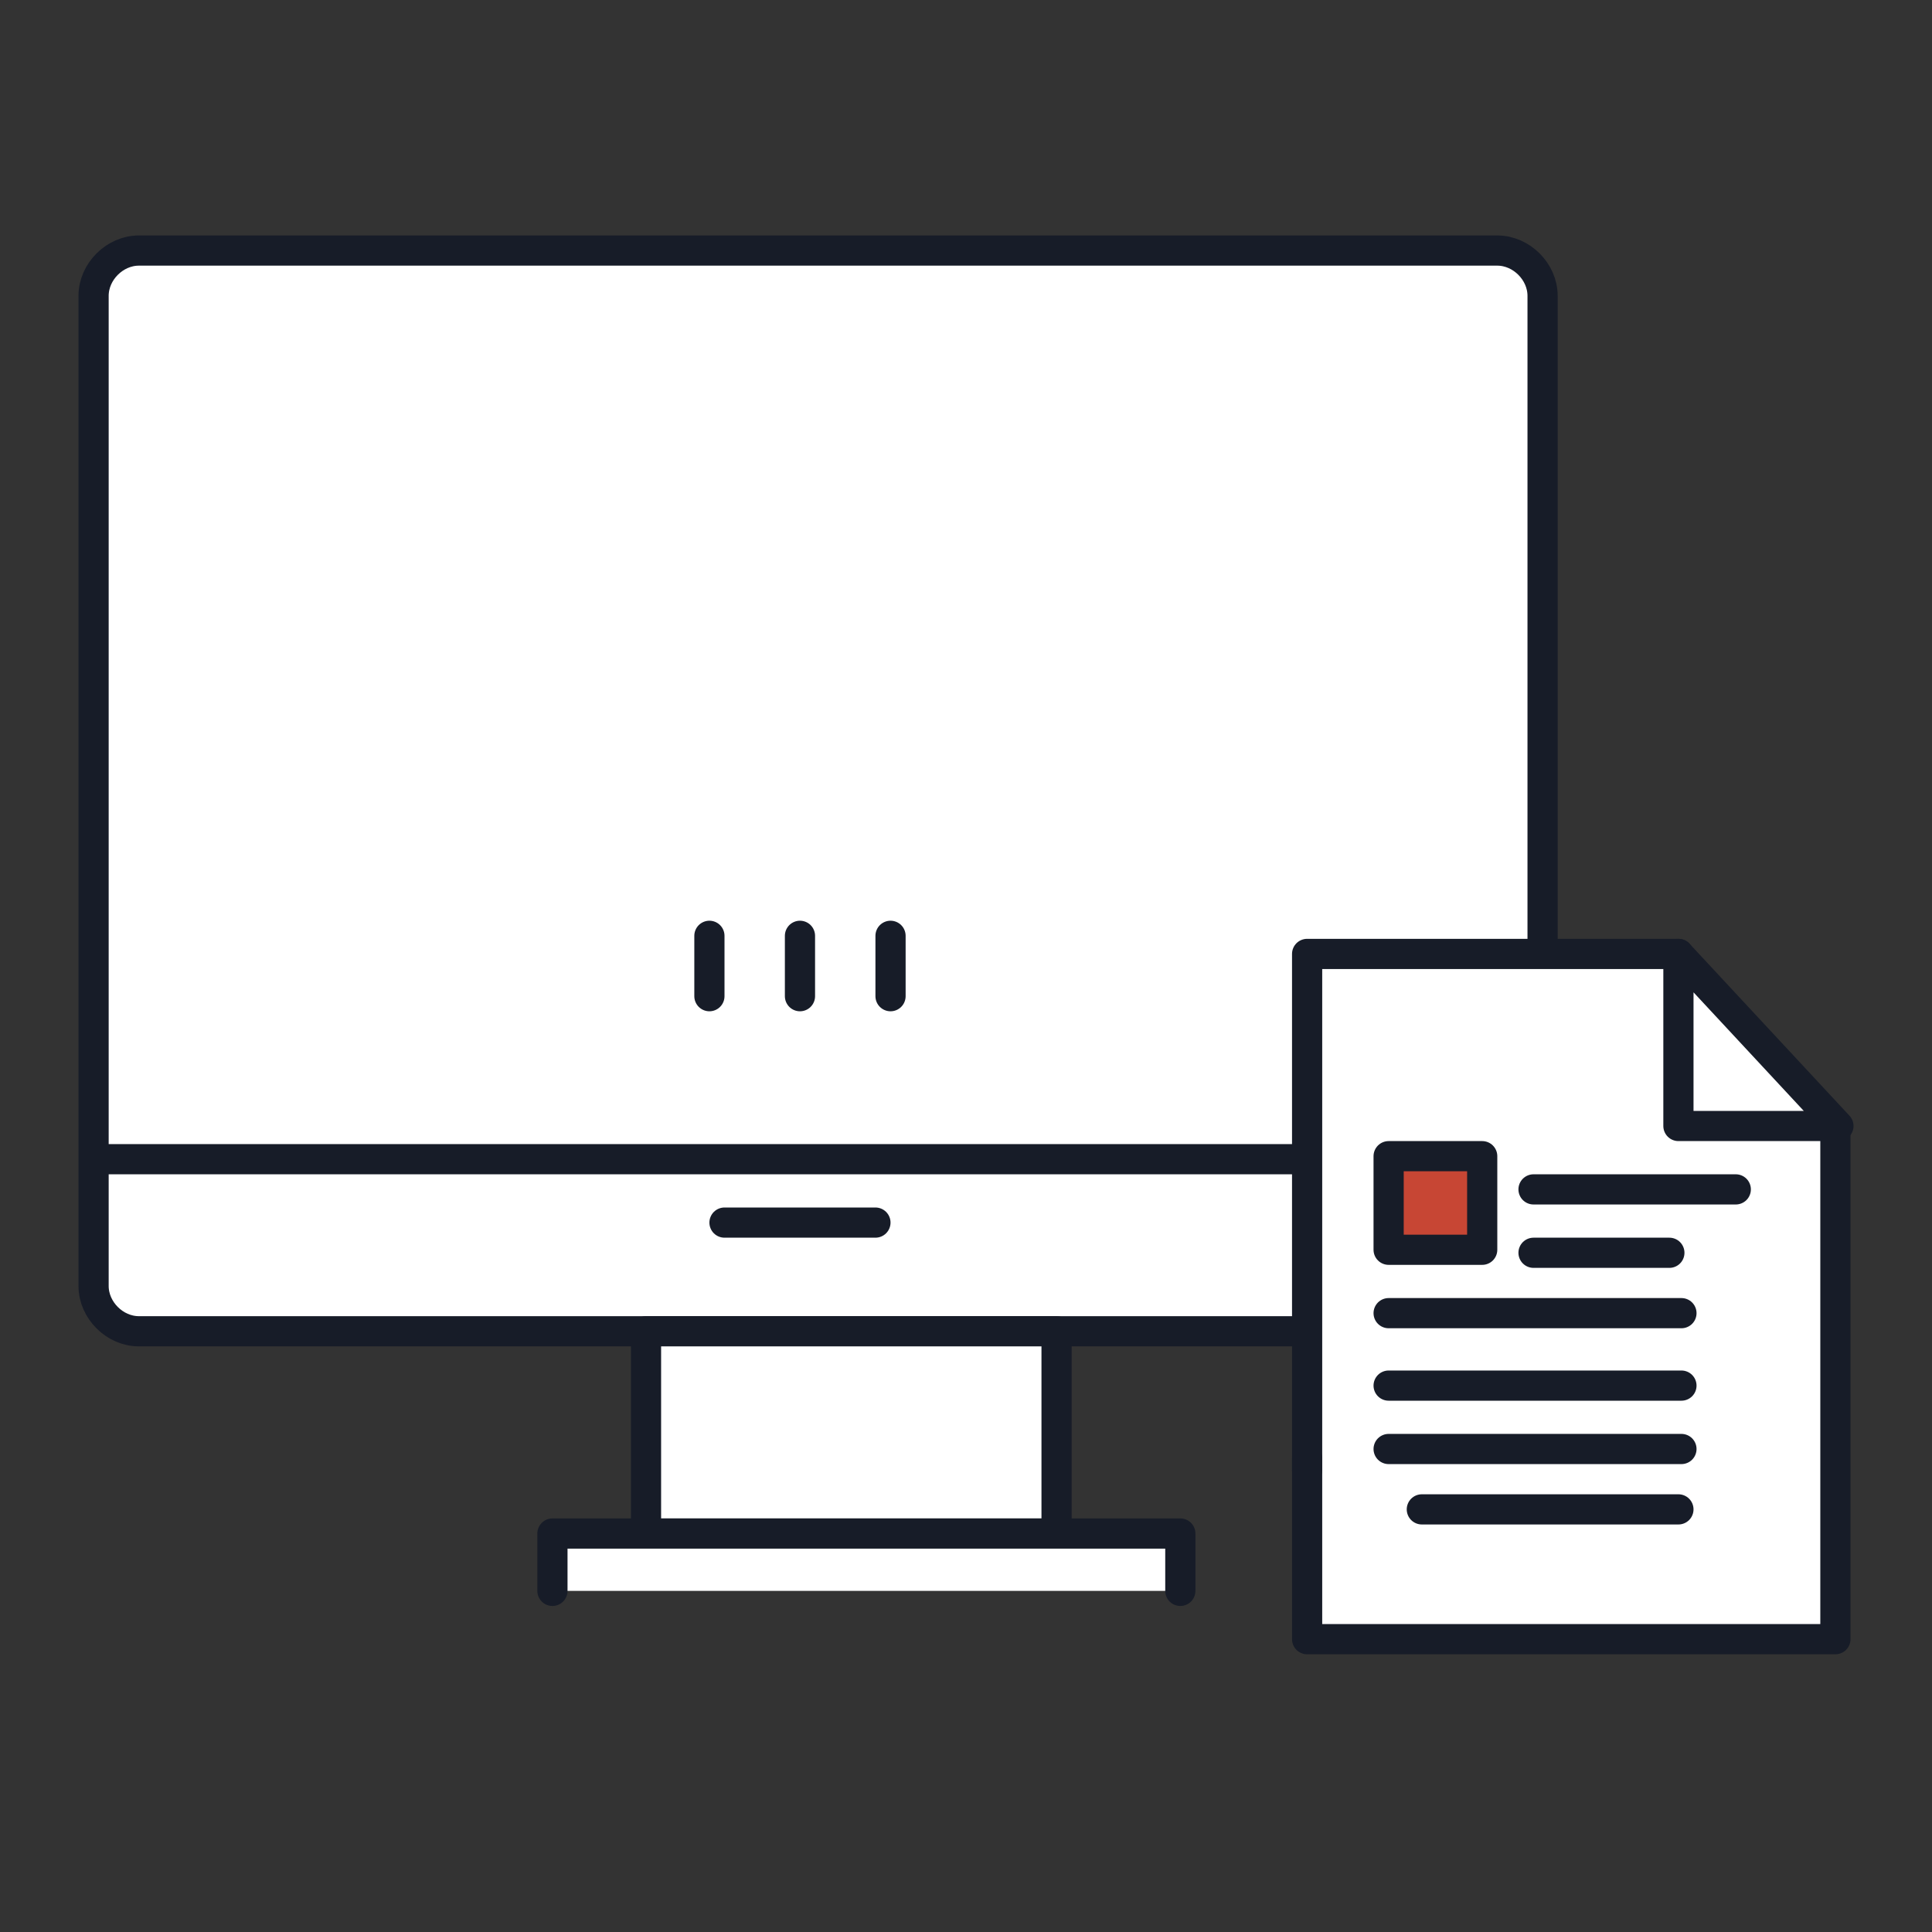 <?xml version="1.0" encoding="utf-8"?>
<!-- Generator: Adobe Illustrator 23.1.1, SVG Export Plug-In . SVG Version: 6.00 Build 0)  -->
<svg version="1.1" id="Layer_1" xmlns="http://www.w3.org/2000/svg" xmlns:xlink="http://www.w3.org/1999/xlink" x="0px" y="0px"
	 viewBox="0 0 64 64" style="enable-background:new 0 0 64 64;" xml:space="preserve">
<rect x="0" y="0" width="64" height="64" fill="#333333" stroke="none"/>
<style type="text/css">
	.Drop_x0020_Shadow{fill:none;}
	.Outer_x0020_Glow_x0020_5_x0020_pt{fill:none;}
	.Blue_x0020_Neon{fill:none;stroke:#8AACDA;stroke-width:7;stroke-linecap:round;stroke-linejoin:round;}
	.Chrome_x0020_Highlight{fill:url(#SVGID_1_);stroke:#FFFFFF;stroke-width:0.363;stroke-miterlimit:1;}
	.Jive_GS{fill:#FFDD00;}
	.Alyssa_GS{fill:#A6D0E4;}
	.st0{fill:#FFFFFF;stroke:#171C28;stroke-linecap:round;stroke-linejoin:round;stroke-miterlimit:10;}
	.st1{fill:#FFFFFF;}
	.st2{fill:#171C28;}
	.st3{fill:none;stroke:#4C5C68;stroke-width:0.911;stroke-miterlimit:10;}
	.st4{fill:none;stroke:#171C28;stroke-linecap:round;stroke-linejoin:round;stroke-miterlimit:10;}
	.st5{fill:none;stroke:#4C5C68;stroke-width:1.083;stroke-linecap:round;stroke-linejoin:round;stroke-miterlimit:10;}
	.st6{fill:none;stroke:#4C5C68;stroke-width:1.11;stroke-linecap:round;stroke-linejoin:round;stroke-miterlimit:10;}
	.st7{fill:#C74634;stroke:#171C28;stroke-linecap:round;stroke-linejoin:round;stroke-miterlimit:10;}
	.st8{fill:#C74634;}
	.st9{fill:#FFFFFF;stroke:#171C28;stroke-width:0.927;stroke-linecap:round;stroke-linejoin:round;stroke-miterlimit:10;}
	.st10{fill:#4C5C68;}
	.st11{fill:#FFFFFF;stroke:#171C28;stroke-width:0.94;stroke-linecap:round;stroke-linejoin:round;stroke-miterlimit:10;}
	.st12{fill:none;stroke:#4C5C68;stroke-linecap:round;stroke-linejoin:round;stroke-miterlimit:10;}
	.st13{fill:#CEE8FA;}
	.st14{fill:#CEE8FA;stroke:#4C5C68;stroke-linecap:round;stroke-linejoin:round;stroke-miterlimit:10;}
	.st15{fill:#F9CA38;stroke:#4C5C68;stroke-linecap:round;stroke-linejoin:round;stroke-miterlimit:10;}
	.st16{fill:#FFFFFF;stroke:#4C5C68;stroke-linecap:round;stroke-linejoin:round;stroke-miterlimit:10;}
	.st17{fill:#FFFFFF;stroke:#FEBD2E;stroke-linecap:round;stroke-linejoin:round;stroke-miterlimit:10;}
	.st18{fill:#FEBD2E;stroke:#4C5C68;stroke-linecap:round;stroke-linejoin:round;stroke-miterlimit:10;}
	.st19{fill:#286090;}
	.st20{fill:#F9CA38;}
	.st21{fill:#FFFFFF;stroke:#4C5C68;stroke-width:1.217;stroke-linecap:round;stroke-linejoin:round;stroke-miterlimit:10;}
	.st22{fill:#FFFFFF;stroke:#4C5C68;stroke-width:0.888;stroke-linecap:round;stroke-linejoin:round;stroke-miterlimit:10;}
	.st23{fill:none;stroke:#CEE8FA;stroke-width:1.099;stroke-linecap:round;stroke-linejoin:round;stroke-miterlimit:10;}
	.st24{opacity:0.6;fill:#286090;}
	.st25{fill:none;stroke:#4C5C68;stroke-width:1.025;stroke-linecap:round;stroke-linejoin:round;stroke-miterlimit:10;}
	.st26{fill:#FFFFFF;stroke:#4C5C68;stroke-miterlimit:10;}
	.st27{fill:none;stroke:#286090;stroke-linecap:round;stroke-linejoin:round;stroke-miterlimit:10;stroke-dasharray:0,2;}
	.st28{fill:none;stroke:#286090;stroke-linecap:round;stroke-linejoin:round;stroke-miterlimit:10;}
	.st29{fill:#FEBD2E;}
	.st30{fill:none;stroke:#CEE8FA;stroke-linecap:round;stroke-linejoin:round;stroke-miterlimit:10;}
	.st31{fill:#FFFFFF;stroke:#171C28;stroke-miterlimit:10;}
	.st32{fill:#FFFFFF;stroke:#171C28;stroke-width:1.027;stroke-linecap:round;stroke-linejoin:round;stroke-miterlimit:10;}
	.st33{fill:none;stroke:#171C28;stroke-width:1.027;stroke-linecap:round;stroke-linejoin:round;stroke-miterlimit:10;}
	.st34{fill:#6B6B6B;}
	.st35{fill:none;stroke:#FFFFFF;stroke-width:1.099;stroke-linecap:round;stroke-linejoin:round;stroke-miterlimit:10;}
	.st36{fill:#FFFFFF;stroke:#171C28;stroke-width:1.069;stroke-linecap:round;stroke-linejoin:round;stroke-miterlimit:10;}
	.st37{fill:none;stroke:#4C5C68;stroke-width:1.107;stroke-linecap:round;stroke-linejoin:round;stroke-miterlimit:10;}
	.st38{fill:none;stroke:#4C5C68;stroke-width:1.01;stroke-linecap:round;stroke-linejoin:round;stroke-miterlimit:10;}
	.st39{fill:#FFFFFF;stroke:#171C28;stroke-width:1.133;stroke-linecap:round;stroke-linejoin:round;stroke-miterlimit:10;}
	.st40{fill:none;stroke:#171C28;stroke-linecap:round;stroke-linejoin:round;stroke-miterlimit:10;stroke-dasharray:0,2;}
	.st41{fill:none;stroke:#BC0110;stroke-linecap:round;stroke-linejoin:round;stroke-miterlimit:10;}
	.st42{fill:none;stroke:#333333;stroke-width:2;stroke-linecap:round;stroke-linejoin:round;stroke-miterlimit:10;}
	.st43{fill:#FFFFFF;stroke:#171C28;stroke-width:1.211;stroke-linecap:round;stroke-linejoin:round;stroke-miterlimit:10;}
	.st44{fill:#171C28;stroke:#000000;stroke-width:0.2;stroke-linecap:round;stroke-linejoin:round;stroke-miterlimit:10;}
	.st45{fill:#FFFFFF;stroke:#4C5C68;stroke-width:0.953;stroke-linecap:round;stroke-linejoin:round;stroke-miterlimit:10;}
	.st46{fill:#5FB0E5;}
	.st47{fill:#D2E9F7;}
	.st48{fill:#0686D8;}
	.st49{fill:#9ECFEF;}
	.st50{fill:none;stroke:#4C5C68;stroke-miterlimit:10;}
	.st51{fill:#4C5C68;stroke:#4C5C68;stroke-width:0.4;stroke-linecap:round;stroke-linejoin:round;stroke-miterlimit:10;}
	.st52{fill:#FED65C;}
	.st53{fill:none;stroke:#FFFFFF;stroke-linecap:round;stroke-linejoin:round;stroke-miterlimit:10;}
	.st54{fill:none;stroke:#4C5C68;stroke-width:1.306;stroke-miterlimit:10;}
	.st55{fill:#EBF0F2;}
	.st56{fill:#B8D1CD;}
	.st57{fill:#DCEAE7;}
	.st58{fill:#EFB19E;}
	.st59{fill:#CCED9F;}
	.st60{fill:#A4EDE6;}
	.st61{fill:#111416;}
	.st62{fill:#567771;}
	.st63{fill:#FACC40;}
	.st64{fill:#FFF380;}
	.st65{fill:#E2932B;}
	.st66{fill:#78A09A;}
	.st67{fill:#253330;}
	.st68{fill:#FFFFFF;stroke:#4C5C68;stroke-width:1.168;stroke-linecap:round;stroke-linejoin:round;stroke-miterlimit:10;}
	.st69{fill:#FFFFFF;stroke:#4C5C68;stroke-width:1.166;stroke-linecap:round;stroke-linejoin:round;stroke-miterlimit:10;}
	.st70{fill:#FFFFFF;stroke:#171C28;stroke-width:0.998;stroke-linecap:round;stroke-linejoin:round;stroke-miterlimit:10;}
	.st71{fill:#FFFFFF;stroke:#171C28;stroke-width:1.073;stroke-linecap:round;stroke-linejoin:round;stroke-miterlimit:10;}
	.st72{fill:#C74634;stroke:#FFFFFF;stroke-linecap:round;stroke-linejoin:round;stroke-miterlimit:10;}
	.st73{fill:#CEE8FA;stroke:#4C5C68;stroke-width:0.965;stroke-linecap:round;stroke-linejoin:round;stroke-miterlimit:10;}
	.st74{fill:#41464B;}
	.st75{fill:#FFFFFF;stroke:#171C28;stroke-width:1.101;stroke-linecap:round;stroke-linejoin:round;stroke-miterlimit:10;}
	.st76{fill:none;stroke:#171C28;stroke-width:1.101;stroke-linecap:round;stroke-linejoin:round;stroke-miterlimit:10;}
	.st77{fill:#C74634;stroke:#171C28;stroke-width:1.101;stroke-linecap:round;stroke-linejoin:round;stroke-miterlimit:10;}
	.st78{stroke:#171C28;stroke-linecap:round;stroke-linejoin:round;stroke-miterlimit:10;}
	.st79{fill:#FFFFFF;stroke:#171C28;stroke-width:0.989;stroke-linecap:round;stroke-linejoin:round;stroke-miterlimit:10;}
	.st80{fill:none;stroke:#171C28;stroke-width:0.527;stroke-linecap:round;stroke-linejoin:round;stroke-miterlimit:10;}
	.st81{fill:none;stroke:#4C5C68;stroke-width:1.113;stroke-linecap:round;stroke-linejoin:round;stroke-miterlimit:10;}
	.st82{fill:#F9CA38;stroke:#4C5C68;stroke-width:1.172;stroke-miterlimit:10;}
	.st83{fill:none;stroke:#4C5C68;stroke-width:1.08;stroke-linecap:round;stroke-linejoin:round;stroke-miterlimit:10;}
	.st84{fill:none;stroke:#4C5C68;stroke-width:1.136;stroke-linecap:round;stroke-linejoin:round;stroke-miterlimit:10;}
	.st85{fill:#FFFFFF;stroke:#4C5C68;stroke-width:1.08;stroke-linecap:round;stroke-linejoin:round;stroke-miterlimit:10;}
	.st86{fill:#007395;}
	.st87{fill:#FFFFFF;stroke:#171C28;stroke-width:0.848;stroke-linecap:round;stroke-linejoin:round;stroke-miterlimit:10;}
	.st88{fill:#FFFFFF;stroke:#171C28;stroke-width:1.014;stroke-linecap:round;stroke-linejoin:round;stroke-miterlimit:10;}
	.st89{fill:#FFFFFF;stroke:#171C28;stroke-width:0.978;stroke-linecap:round;stroke-linejoin:round;stroke-miterlimit:10;}
	.st90{fill:none;stroke:#595959;stroke-width:1.681;stroke-linecap:round;stroke-linejoin:round;}
	.st91{fill:none;stroke:#595959;stroke-width:1.681;stroke-miterlimit:10;}
	.st92{fill:#9ECFEF;stroke:#4C5C68;stroke-linecap:round;stroke-linejoin:round;stroke-miterlimit:10;}
	.st93{fill:#CEE8FA;stroke:#4C5C68;stroke-width:0.605;stroke-linecap:round;stroke-linejoin:round;stroke-miterlimit:10;}
	.st94{fill:#286090;stroke:#4C5C68;stroke-linecap:round;stroke-linejoin:round;stroke-miterlimit:10;}
	.st95{fill:#FFFFFF;stroke:#4C5C68;stroke-width:0.605;stroke-linecap:round;stroke-linejoin:round;stroke-miterlimit:10;}
</style>
<linearGradient id="SVGID_1_" gradientUnits="userSpaceOnUse" x1="-945.806" y1="-1207.048" x2="-945.806" y2="-1208.048">
	<stop  offset="0" style="stop-color:#656565"/>
	<stop  offset="0.618" style="stop-color:#1B1B1B"/>
	<stop  offset="0.629" style="stop-color:#545454"/>
	<stop  offset="0.983" style="stop-color:#3E3E3E"/>
</linearGradient>
<g>
	<g>
		<path class="st0" d="M43.9,44.1H4.6c-0.8,0-1.5-0.7-1.5-1.5V9.8c0-0.8,0.7-1.5,1.5-1.5h45c0.8,0,1.5,0.7,1.5,1.5v27.9"/>
		<line class="st0" x1="3.4" y1="38.4" x2="43.8" y2="38.4"/>
		<line class="st0" x1="24" y1="40.5" x2="29" y2="40.5"/>
		<line class="st0" x1="23.5" y1="31" x2="23.5" y2="33"/>
		<line class="st0" x1="26.5" y1="31" x2="26.5" y2="33"/>
		<line class="st0" x1="29.5" y1="31" x2="29.5" y2="33"/>
		<rect x="21.4" y="44.1" class="st0" width="13.6" height="6.7"/>
		<polyline class="st0" points="18.3,52.7 18.3,50.8 39.1,50.8 39.1,52.7 		"/>
	</g>
	<g>
		<polyline id="XMLID_2031_" class="st1" points="60.9,37.4 60.9,54.7 43.6,54.7 43.6,52.7 43.6,49 43.6,31.9 55.8,31.9 		"/>
		<polyline id="XMLID_2030_" class="st0" points="43.3,48.7 43.3,31.6 55.6,31.6 		"/>
		<polygon id="XMLID_2029_" class="st0" points="55.6,31.6 55.6,37.3 60.9,37.3 		"/>
		<line id="XMLID_2028_" class="st0" x1="50.8" y1="39.4" x2="57.5" y2="39.4"/>
		<line id="XMLID_2027_" class="st0" x1="50.8" y1="41.5" x2="55.3" y2="41.5"/>
		<line id="XMLID_2026_" class="st0" x1="46" y1="43.5" x2="55.7" y2="43.5"/>
		<line id="XMLID_2025_" class="st0" x1="46" y1="45.9" x2="55.7" y2="45.9"/>
		<line id="XMLID_1924_" class="st0" x1="46" y1="48" x2="55.7" y2="48"/>
		<line id="XMLID_1923_" class="st0" x1="47.1" y1="50" x2="55.6" y2="50"/>
		<rect id="XMLID_1922_" x="46" y="38.3" class="st7" width="3.1" height="3.1"/>
		<polyline id="XMLID_1921_" class="st4" points="60.8,37.3 60.8,54.3 57.4,54.3 43.3,54.3 43.3,48.3 		"/>
	</g>
</g>
</svg>
